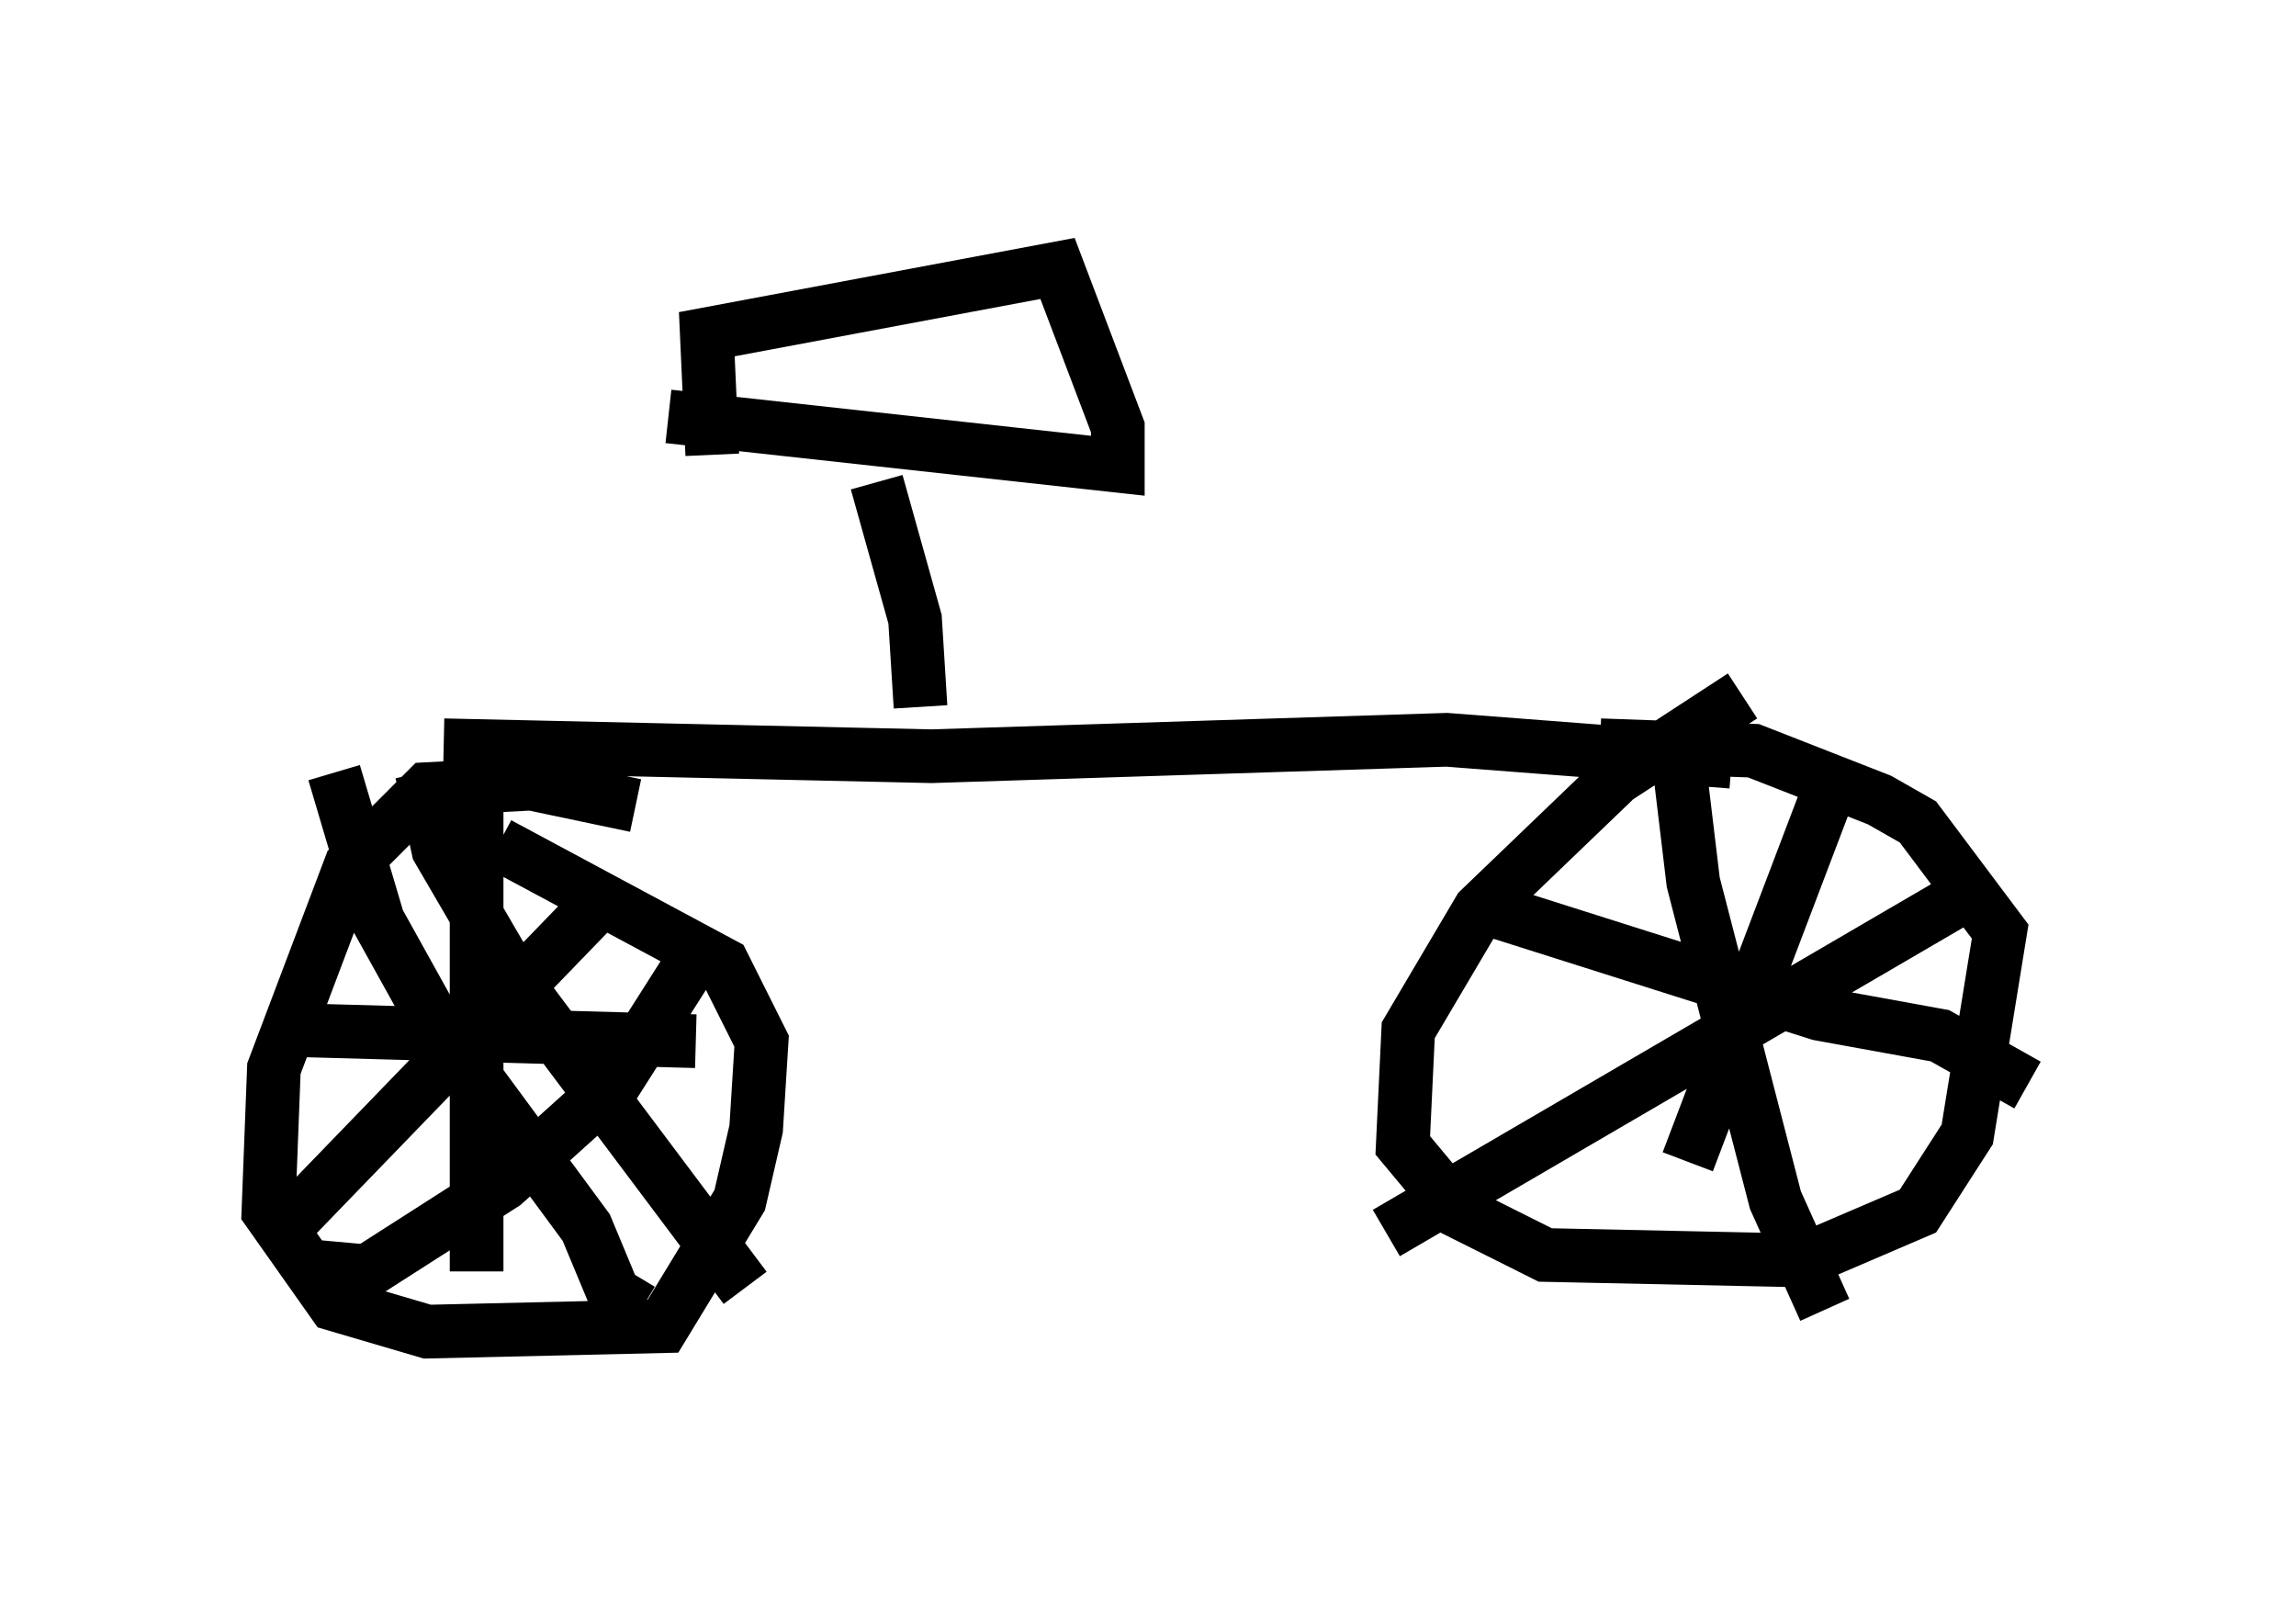 <?xml version="1.0" encoding="utf-8" ?>
<svg baseProfile="full" height="29.804" version="1.1" width="42.769" xmlns="http://www.w3.org/2000/svg" xmlns:ev="http://www.w3.org/2001/xml-events" xmlns:xlink="http://www.w3.org/1999/xlink"><defs /><rect fill="white" height="29.804" width="42.769" x="0" y="0" /><path d="M13.167, 16.127 m-1.327, -1.123 l-1.94, -0.408 -1.94, 0.102 l-1.429, 1.429 -1.429, 3.777 l-0.102, 2.654 1.225, 1.735 l1.735, 0.51 4.39, -0.102 l1.429, -2.348 0.306, -1.327 l0.102, -1.633 -0.715, -1.429 l-4.185, -2.246 m-3.063, -1.327 l0.817, 2.756 1.021, 1.838 l2.858, 3.879 0.51, 1.225 l0.51, 0.306 m-4.083, -10.004 l0.306, 1.429 1.429, 2.45 l4.288, 5.717 m-2.552, -7.35 l-6.023, 6.227 m7.554, -4.9 l-1.429, 2.246 -2.042, 1.838 l-2.552, 1.633 -1.123, -0.102 m-0.102, -4.39 l7.35, 0.204 m-4.083, -4.798 l0.0, 9.086 m-0.613, -9.8 l9.086, 0.204 9.596, -0.306 l5.308, 0.408 m0.204, -1.225 l-2.348, 1.531 -2.552, 2.45 l-1.327, 2.246 -0.102, 2.144 l1.021, 1.225 1.633, 0.817 l4.798, 0.102 2.144, -0.919 l0.919, -1.429 0.613, -3.777 l-1.531, -2.042 -0.715, -0.408 l-2.348, -0.919 -2.858, -0.102 m1.429, 0.0 l0.306, 2.552 1.531, 5.921 l0.919, 2.042 m2.858, -7.861 l-11.025, 6.431 m1.94, -6.023 l6.125, 1.94 2.246, 0.408 l1.633, 0.919 m-3.573, -5.819 l-2.756, 7.248 m-14.292, -8.473 l-0.102, -1.633 -0.715, -2.552 m-3.879, -1.225 l8.371, 0.919 0.0, -0.715 l-1.123, -2.96 -6.533, 1.225 l0.102, 2.246 " fill="none" stroke="black" stroke-width="1" /></svg>